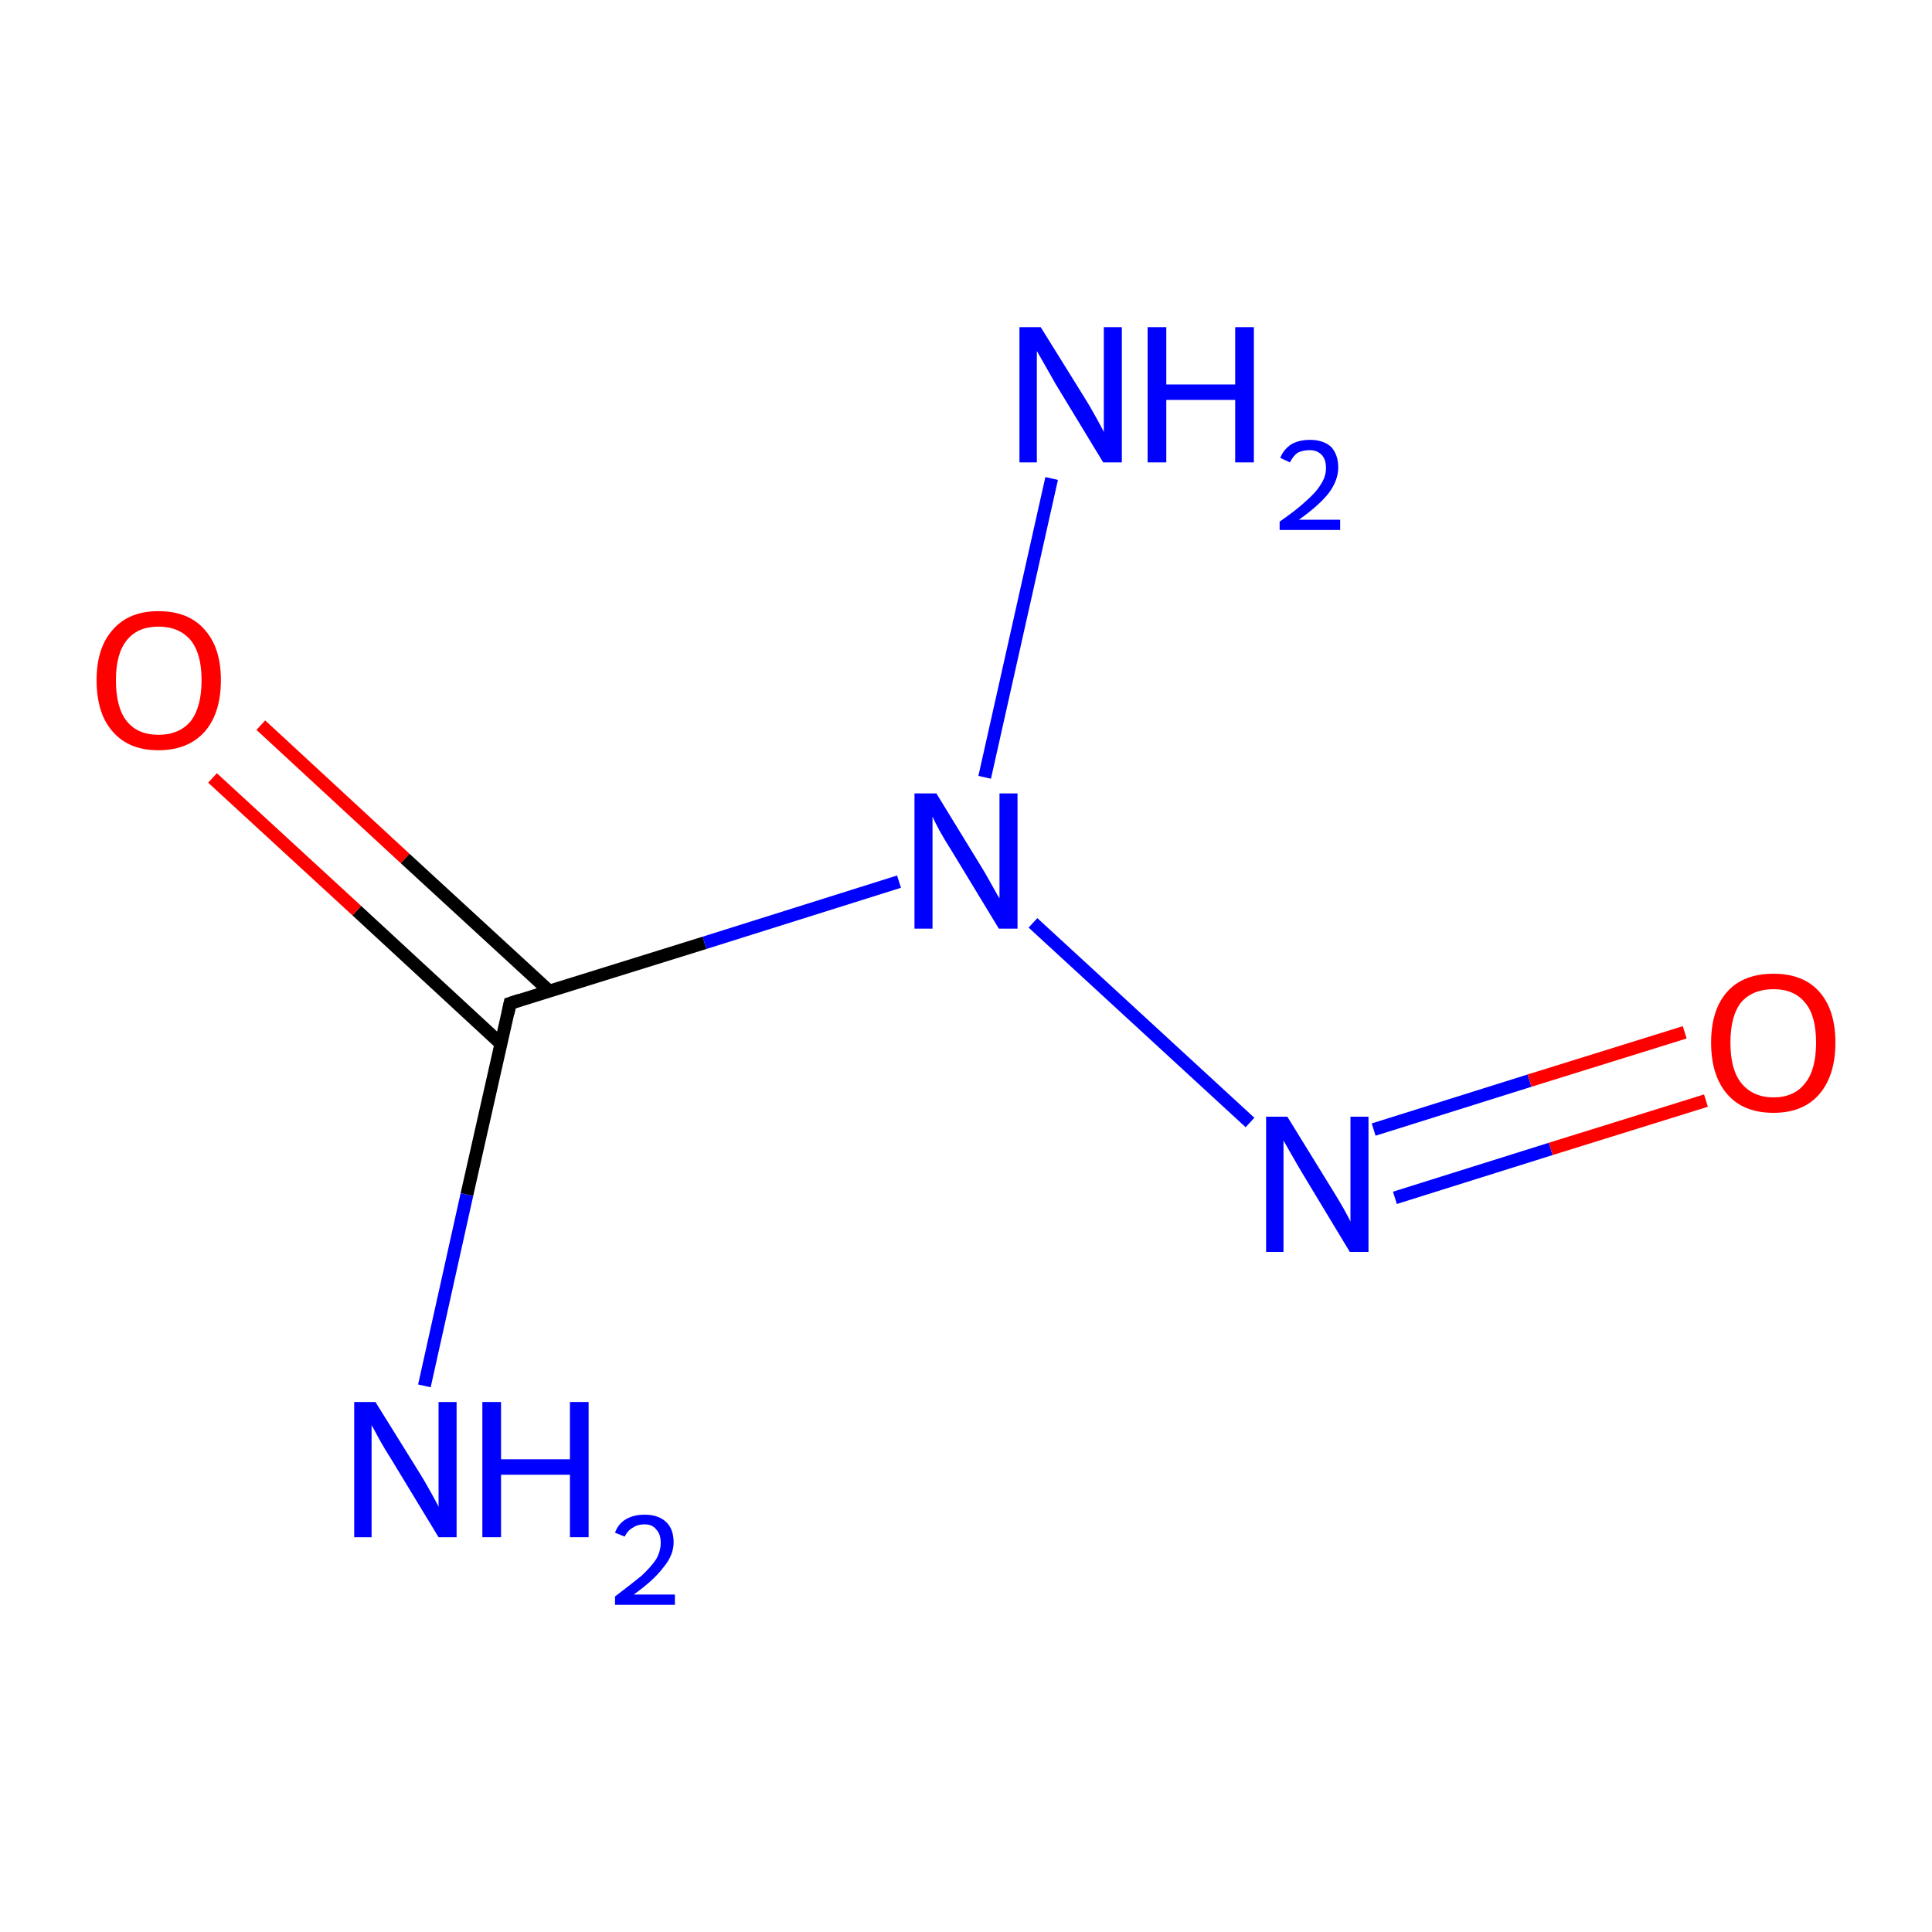 <?xml version='1.0' encoding='iso-8859-1'?>
<svg version='1.1' baseProfile='full'
              xmlns='http://www.w3.org/2000/svg'
                      xmlns:rdkit='http://www.rdkit.org/xml'
                      xmlns:xlink='http://www.w3.org/1999/xlink'
                  xml:space='preserve'
width='300px' height='300px' viewBox='0 0 300 300'>
<!-- END OF HEADER -->
<rect style='opacity:1.0;fill:#FFFFFF;stroke:none' width='300.0' height='300.0' x='0.0' y='0.0'> </rect>
<path class='bond-0 atom-0 atom-1' d='M 85.3,153.9 L 62.9,133.3' style='fill:none;fill-rule:evenodd;stroke:#000000;stroke-width:2.0px;stroke-linecap:butt;stroke-linejoin:miter;stroke-opacity:1' />
<path class='bond-0 atom-0 atom-1' d='M 62.9,133.3 L 40.5,112.6' style='fill:none;fill-rule:evenodd;stroke:#FF0000;stroke-width:2.0px;stroke-linecap:butt;stroke-linejoin:miter;stroke-opacity:1' />
<path class='bond-0 atom-0 atom-1' d='M 77.8,162.1 L 55.4,141.4' style='fill:none;fill-rule:evenodd;stroke:#000000;stroke-width:2.0px;stroke-linecap:butt;stroke-linejoin:miter;stroke-opacity:1' />
<path class='bond-0 atom-0 atom-1' d='M 55.4,141.4 L 33.0,120.8' style='fill:none;fill-rule:evenodd;stroke:#FF0000;stroke-width:2.0px;stroke-linecap:butt;stroke-linejoin:miter;stroke-opacity:1' />
<path class='bond-1 atom-0 atom-2' d='M 79.2,155.8 L 72.5,185.5' style='fill:none;fill-rule:evenodd;stroke:#000000;stroke-width:2.0px;stroke-linecap:butt;stroke-linejoin:miter;stroke-opacity:1' />
<path class='bond-1 atom-0 atom-2' d='M 72.5,185.5 L 65.9,215.2' style='fill:none;fill-rule:evenodd;stroke:#0000FF;stroke-width:2.0px;stroke-linecap:butt;stroke-linejoin:miter;stroke-opacity:1' />
<path class='bond-2 atom-0 atom-3' d='M 79.2,155.8 L 109.4,146.4' style='fill:none;fill-rule:evenodd;stroke:#000000;stroke-width:2.0px;stroke-linecap:butt;stroke-linejoin:miter;stroke-opacity:1' />
<path class='bond-2 atom-0 atom-3' d='M 109.4,146.4 L 139.6,136.9' style='fill:none;fill-rule:evenodd;stroke:#0000FF;stroke-width:2.0px;stroke-linecap:butt;stroke-linejoin:miter;stroke-opacity:1' />
<path class='bond-3 atom-3 atom-4' d='M 152.9,120.7 L 163.3,74.3' style='fill:none;fill-rule:evenodd;stroke:#0000FF;stroke-width:2.0px;stroke-linecap:butt;stroke-linejoin:miter;stroke-opacity:1' />
<path class='bond-4 atom-3 atom-5' d='M 160.4,143.3 L 194.1,174.3' style='fill:none;fill-rule:evenodd;stroke:#0000FF;stroke-width:2.0px;stroke-linecap:butt;stroke-linejoin:miter;stroke-opacity:1' />
<path class='bond-5 atom-5 atom-6' d='M 216.6,186.0 L 240.8,178.4' style='fill:none;fill-rule:evenodd;stroke:#0000FF;stroke-width:2.0px;stroke-linecap:butt;stroke-linejoin:miter;stroke-opacity:1' />
<path class='bond-5 atom-5 atom-6' d='M 240.8,178.4 L 264.9,170.9' style='fill:none;fill-rule:evenodd;stroke:#FF0000;stroke-width:2.0px;stroke-linecap:butt;stroke-linejoin:miter;stroke-opacity:1' />
<path class='bond-5 atom-5 atom-6' d='M 213.3,175.4 L 237.5,167.8' style='fill:none;fill-rule:evenodd;stroke:#0000FF;stroke-width:2.0px;stroke-linecap:butt;stroke-linejoin:miter;stroke-opacity:1' />
<path class='bond-5 atom-5 atom-6' d='M 237.5,167.8 L 261.6,160.3' style='fill:none;fill-rule:evenodd;stroke:#FF0000;stroke-width:2.0px;stroke-linecap:butt;stroke-linejoin:miter;stroke-opacity:1' />
<path d='M 78.9,157.3 L 79.2,155.8 L 80.7,155.3' style='fill:none;stroke:#000000;stroke-width:2.0px;stroke-linecap:butt;stroke-linejoin:miter;stroke-miterlimit:10;stroke-opacity:1;' />
<path class='atom-1' d='M 15.0 105.6
Q 15.0 100.6, 17.5 97.8
Q 20.0 94.9, 24.6 94.9
Q 29.3 94.9, 31.8 97.8
Q 34.3 100.6, 34.3 105.6
Q 34.3 110.7, 31.8 113.6
Q 29.2 116.5, 24.6 116.5
Q 20.0 116.5, 17.5 113.6
Q 15.0 110.8, 15.0 105.6
M 24.6 114.1
Q 27.8 114.1, 29.6 112.0
Q 31.3 109.8, 31.3 105.6
Q 31.3 101.5, 29.6 99.4
Q 27.8 97.3, 24.6 97.3
Q 21.4 97.3, 19.7 99.4
Q 18.0 101.5, 18.0 105.6
Q 18.0 109.9, 19.7 112.0
Q 21.4 114.1, 24.6 114.1
' fill='#FF0000'/>
<path class='atom-2' d='M 58.3 217.7
L 65.2 228.8
Q 65.9 229.9, 67.0 231.9
Q 68.1 233.9, 68.1 234.0
L 68.1 217.7
L 70.9 217.7
L 70.9 238.7
L 68.1 238.7
L 60.7 226.5
Q 59.8 225.1, 58.9 223.5
Q 58.0 221.8, 57.7 221.3
L 57.7 238.7
L 55.0 238.7
L 55.0 217.7
L 58.3 217.7
' fill='#0000FF'/>
<path class='atom-2' d='M 74.9 217.7
L 77.8 217.7
L 77.8 226.6
L 88.5 226.6
L 88.5 217.7
L 91.4 217.7
L 91.4 238.7
L 88.5 238.7
L 88.5 229.0
L 77.8 229.0
L 77.8 238.7
L 74.9 238.7
L 74.9 217.7
' fill='#0000FF'/>
<path class='atom-2' d='M 95.5 238.0
Q 96.0 236.6, 97.2 235.9
Q 98.4 235.2, 100.1 235.2
Q 102.2 235.2, 103.4 236.3
Q 104.6 237.4, 104.6 239.5
Q 104.6 241.5, 103.0 243.4
Q 101.5 245.4, 98.4 247.6
L 104.8 247.6
L 104.8 249.2
L 95.5 249.2
L 95.5 247.9
Q 98.0 246.0, 99.6 244.7
Q 101.1 243.3, 101.9 242.1
Q 102.6 240.8, 102.6 239.6
Q 102.6 238.2, 101.9 237.5
Q 101.3 236.7, 100.1 236.7
Q 99.0 236.7, 98.3 237.2
Q 97.5 237.6, 97.0 238.6
L 95.5 238.0
' fill='#0000FF'/>
<path class='atom-3' d='M 145.4 123.2
L 152.2 134.3
Q 152.9 135.4, 154.0 137.4
Q 155.1 139.4, 155.2 139.5
L 155.2 123.2
L 158.0 123.2
L 158.0 144.2
L 155.1 144.2
L 147.7 132.0
Q 146.8 130.6, 145.9 129.0
Q 145.0 127.3, 144.8 126.8
L 144.8 144.2
L 142.0 144.2
L 142.0 123.2
L 145.4 123.2
' fill='#0000FF'/>
<path class='atom-4' d='M 161.6 50.8
L 168.5 61.9
Q 169.2 63.0, 170.3 65.0
Q 171.4 67.0, 171.4 67.1
L 171.4 50.8
L 174.2 50.8
L 174.2 71.8
L 171.3 71.8
L 163.9 59.6
Q 163.1 58.2, 162.2 56.6
Q 161.3 55.0, 161.0 54.5
L 161.0 71.8
L 158.3 71.8
L 158.3 50.8
L 161.6 50.8
' fill='#0000FF'/>
<path class='atom-4' d='M 178.2 50.8
L 181.1 50.8
L 181.1 59.7
L 191.8 59.7
L 191.8 50.8
L 194.7 50.8
L 194.7 71.8
L 191.8 71.8
L 191.8 62.1
L 181.1 62.1
L 181.1 71.8
L 178.2 71.8
L 178.2 50.8
' fill='#0000FF'/>
<path class='atom-4' d='M 198.8 71.1
Q 199.3 69.8, 200.5 69.0
Q 201.7 68.3, 203.4 68.3
Q 205.5 68.3, 206.7 69.4
Q 207.8 70.6, 207.8 72.6
Q 207.8 74.6, 206.3 76.6
Q 204.8 78.5, 201.7 80.7
L 208.1 80.7
L 208.1 82.3
L 198.7 82.3
L 198.7 81.0
Q 201.3 79.2, 202.8 77.8
Q 204.4 76.4, 205.1 75.2
Q 205.9 74.0, 205.9 72.7
Q 205.9 71.3, 205.2 70.6
Q 204.5 69.9, 203.4 69.9
Q 202.3 69.9, 201.5 70.3
Q 200.8 70.8, 200.3 71.8
L 198.8 71.1
' fill='#0000FF'/>
<path class='atom-5' d='M 199.9 173.4
L 206.8 184.6
Q 207.5 185.7, 208.6 187.6
Q 209.7 189.6, 209.7 189.7
L 209.7 173.4
L 212.5 173.4
L 212.5 194.4
L 209.6 194.4
L 202.3 182.3
Q 201.4 180.8, 200.5 179.2
Q 199.6 177.6, 199.3 177.1
L 199.3 194.4
L 196.6 194.4
L 196.6 173.4
L 199.9 173.4
' fill='#0000FF'/>
<path class='atom-6' d='M 265.7 161.9
Q 265.7 156.8, 268.2 154.0
Q 270.7 151.2, 275.4 151.2
Q 280.0 151.2, 282.5 154.0
Q 285.0 156.8, 285.0 161.9
Q 285.0 167.0, 282.5 169.9
Q 280.0 172.8, 275.4 172.8
Q 270.7 172.8, 268.2 169.9
Q 265.7 167.0, 265.7 161.9
M 275.4 170.4
Q 278.6 170.4, 280.3 168.2
Q 282.0 166.1, 282.0 161.9
Q 282.0 157.7, 280.3 155.7
Q 278.6 153.6, 275.4 153.6
Q 272.2 153.6, 270.4 155.6
Q 268.7 157.7, 268.7 161.9
Q 268.7 166.1, 270.4 168.2
Q 272.2 170.4, 275.4 170.4
' fill='#FF0000'/>
</svg>
